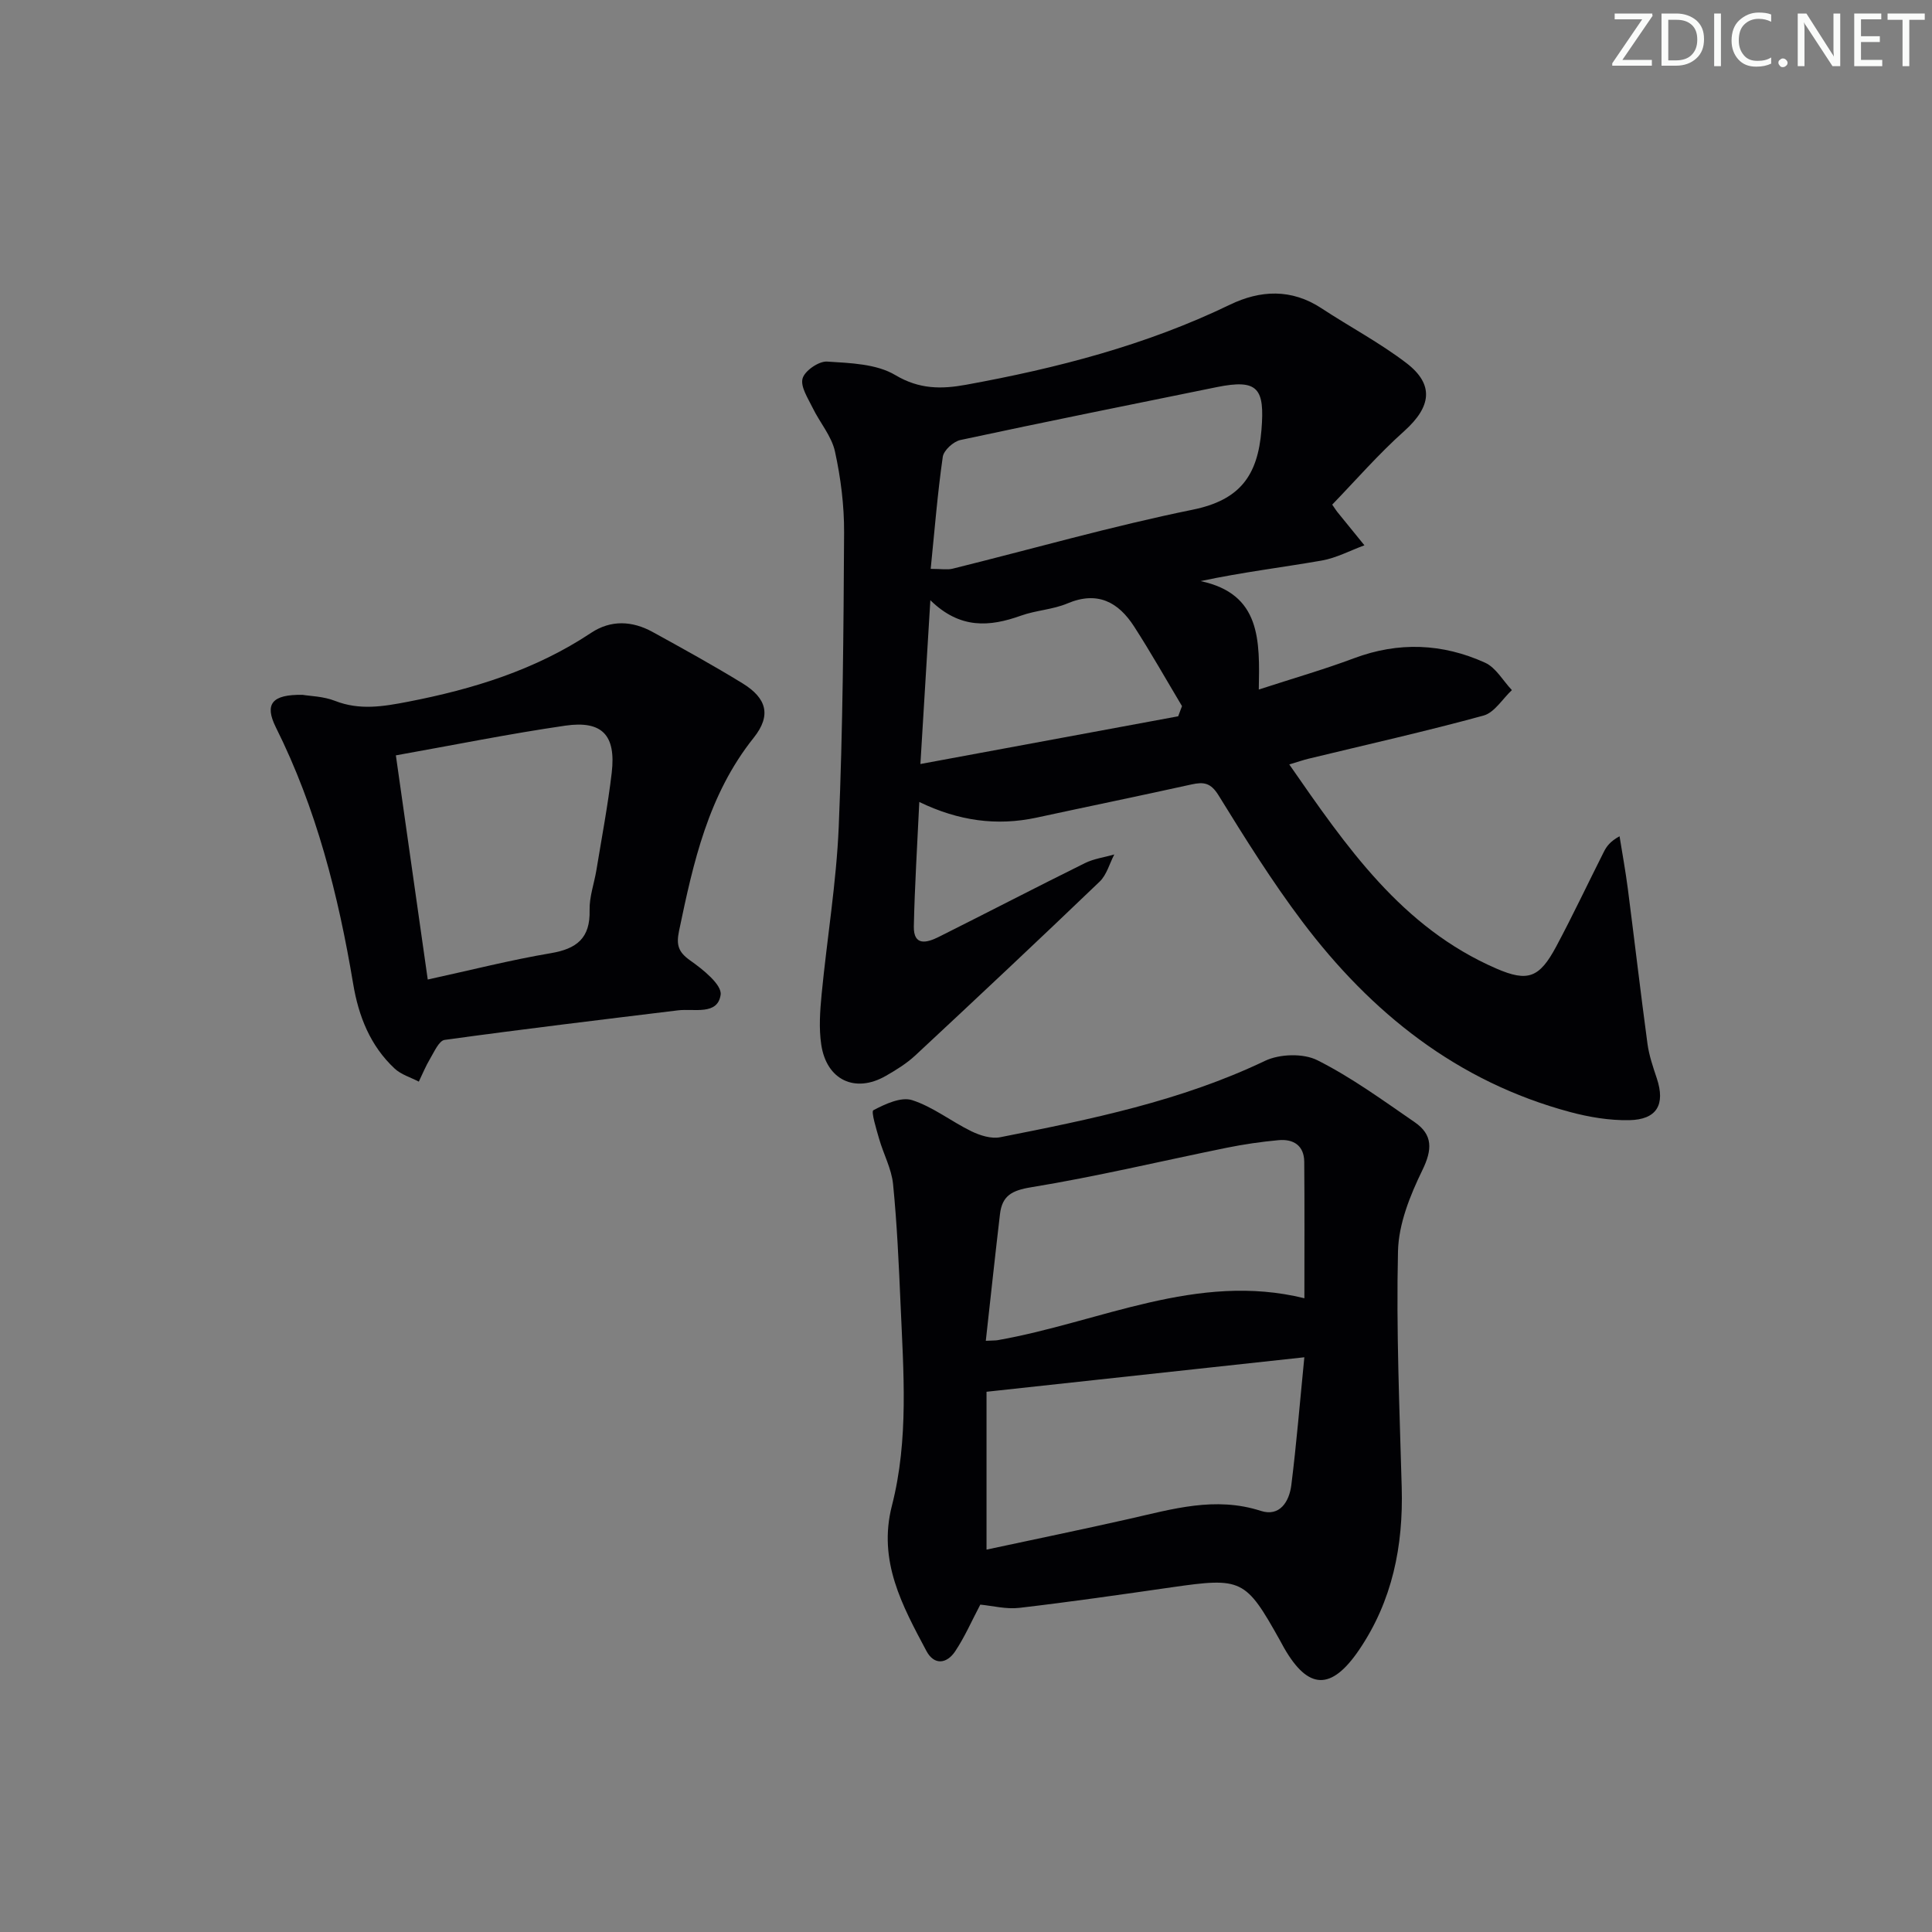 <svg enable-background="new 0 0 400 400" viewBox="0 0 400 400" xmlns="http://www.w3.org/2000/svg"><rect x="0" y="0" width="400" height="400" fill="#808080" stroke="none"/><g fill="#fafbfa"><path d="m342.2 3.2-6.3 9.2h6.1v1.2h-8.2v-.5l6.2-9.1h-5.7v-1.2h7.8v.4z"/><path d="m344 13.7v-10.9h3.1c1.6 0 3 .5 4.1 1.4 1.1 1 1.6 2.2 1.6 3.9s-.5 3-1.6 4-2.5 1.5-4.2 1.5h-3zm1.4-9.6v8.4h1.6c1.4 0 2.5-.4 3.2-1.1.8-.8 1.2-1.8 1.2-3.2s-.4-2.4-1.2-3.1-1.8-1-3.1-1z"/><path d="m356.3 2.8v10.9h-1.4v-10.9z"/><path d="m366.6 13.2c-.8.4-1.8.6-3 .6-1.6 0-2.8-.5-3.7-1.5s-1.4-2.3-1.4-3.9c0-1.7.5-3.2 1.6-4.2s2.4-1.6 4-1.6c1 0 1.9.1 2.6.4v1.5c-.8-.4-1.6-.6-2.6-.6-1.2 0-2.2.4-3 1.2s-1.1 1.9-1.1 3.3c0 1.3.4 2.3 1.1 3.1s1.6 1.1 2.8 1.1c1.1 0 2-.2 2.8-.7v1.3z"/><path d="m368.2 13c0-.3.1-.5.3-.6.2-.2.4-.3.6-.3.3 0 .5.1.7.3s.3.4.3.6-.1.5-.3.6c-.2.2-.4.3-.7.3s-.5-.1-.6-.3c-.2-.2-.3-.4-.3-.6z"/><path d="m381.1 13.7h-1.7l-5.5-8.4c-.2-.2-.3-.5-.4-.7 0 .2.1.8.1 1.5v7.6h-1.4v-10.9h1.8l5.3 8.3c.3.4.4.6.4.8 0-.3-.1-.8-.1-1.6v-7.5h1.4v10.9z"/><path d="m389.7 13.7h-5.8v-10.9h5.6v1.2h-4.2v3.5h3.9v1.2h-3.9v3.7h4.4z"/><path d="m398.4 4.1h-3.1v9.6h-1.4v-9.6h-3.1v-1.3h7.7v1.3z"/></g><path d="m275.82 104.48c.84 1.21.92 1.35 1.03 1.48 1.88 2.31 3.76 4.63 5.64 6.94-2.95 1.08-5.82 2.63-8.87 3.16-8.14 1.42-16.36 2.4-25.05 4.25 12.51 2.65 12.25 12.26 12.05 22.45 7.26-2.36 13.58-4.18 19.72-6.48 9.24-3.46 18.33-3.07 27.14.93 2.24 1.02 3.71 3.74 5.54 5.67-1.94 1.81-3.61 4.65-5.87 5.27-11.99 3.28-24.13 6-36.22 8.93-1.11.27-2.2.65-4 1.19 11.83 17.03 23.25 33.75 42.85 42.25 6.54 2.84 8.94 1.95 12.42-4.56 3.44-6.44 6.56-13.06 9.85-19.58.57-1.13 1.3-2.17 3.26-3.24.58 3.61 1.24 7.21 1.71 10.83 1.38 10.7 2.63 21.42 4.07 32.12.33 2.44 1.16 4.84 1.94 7.19 1.79 5.4.02 8.54-5.75 8.64-4.07.07-8.27-.63-12.22-1.69-23.34-6.26-41.17-20.5-55.44-39.43-6.28-8.33-11.84-17.23-17.33-26.13-1.61-2.61-3.06-2.82-5.6-2.26-10.68 2.36-21.39 4.56-32.08 6.87-8.24 1.77-16.15.69-24.28-3.24-.42 8.97-.95 17.35-1.13 25.73-.09 4.22 2.75 3.41 5.17 2.2 10.09-5.05 20.11-10.25 30.23-15.26 1.87-.93 4.06-1.21 6.1-1.8-.99 1.9-1.57 4.22-3.03 5.62-12.62 12.1-25.36 24.06-38.15 35.97-1.81 1.68-3.98 3.03-6.14 4.26-6.33 3.63-12.26.86-13.35-6.49-.51-3.41-.25-6.99.08-10.44 1.12-11.56 3.05-23.08 3.54-34.66.85-20.28 1-40.6 1.11-60.9.03-5.61-.69-11.32-1.89-16.8-.7-3.19-3.14-5.98-4.62-9.03-.96-1.98-2.57-4.39-2.08-6.1.45-1.58 3.36-3.59 5.07-3.48 4.8.31 10.22.46 14.13 2.8 4.99 2.97 9.57 2.92 14.64 2 18.83-3.43 37.25-8.18 54.6-16.56 6.32-3.06 12.77-3.37 19 .73 5.82 3.83 12.04 7.11 17.56 11.33 5.83 4.46 5.14 9.05-.37 14.03-5.39 4.81-10.15 10.29-14.98 15.29zm-83.13 13.3c2.24 0 3.46.23 4.54-.04 16.56-4.1 32.99-8.81 49.69-12.21 9.77-1.99 13.48-7.02 14.25-16.5.7-8.63-.68-10.62-9.26-8.88-17.7 3.6-35.41 7.16-53.07 10.95-1.45.31-3.46 2.14-3.65 3.49-1.08 7.51-1.68 15.09-2.5 23.19zm51.24 30.52c.26-.7.53-1.41.79-2.11-3.29-5.5-6.44-11.09-9.91-16.47-3.27-5.08-7.59-7.42-13.83-4.78-3.01 1.27-6.49 1.41-9.59 2.52-6.48 2.32-12.61 2.84-18.77-3.19-.7 11.47-1.33 21.94-2.06 33.91 18.39-3.4 35.88-6.64 53.37-9.88z" fill="#010104"/><path d="m202.96 332.22c-1.77 3.35-3.22 6.7-5.21 9.68-1.72 2.57-4.33 2.95-5.95-.09-4.98-9.36-10.08-18.61-7.14-30.07 3.52-13.71 2.39-27.76 1.79-41.72-.36-8.29-.73-16.6-1.55-24.86-.32-3.18-1.98-6.21-2.88-9.35-.58-2.03-1.71-5.68-1.2-5.95 2.44-1.28 5.73-2.82 8.02-2.09 4.33 1.39 8.11 4.42 12.28 6.45 1.79.87 4.12 1.6 5.97 1.23 18.71-3.7 37.37-7.48 54.81-15.81 3.04-1.45 7.95-1.6 10.87-.12 7.07 3.56 13.57 8.31 20.13 12.82 3.76 2.59 3.67 5.66 1.59 9.92-2.54 5.22-4.92 11.12-5.05 16.79-.38 16.29.32 32.61.77 48.91.34 12.11-1.93 23.48-8.83 33.64-5.75 8.45-10.51 8.3-15.51-.39-.33-.58-.63-1.17-.96-1.75-7.02-12.55-7.85-12.91-22.3-10.83-10.51 1.51-21.02 3.03-31.56 4.26-2.73.32-5.56-.43-8.09-.67zm67.09-51.21c-22.42 2.43-43.97 4.77-65.8 7.14v32.68c10.02-2.15 19.75-4.15 29.44-6.34 9.03-2.04 17.9-4.73 27.34-1.68 3.95 1.28 5.89-1.95 6.32-5.3 1.07-8.53 1.77-17.11 2.7-26.5zm-65.95-3.41c1.48-.08 1.97-.05 2.45-.13 21.14-3.71 41.31-14.16 63.51-8.68 0-9.7.05-18.98-.03-28.25-.03-3.38-2.24-4.76-5.32-4.48-3.61.33-7.23.86-10.78 1.58-13.48 2.74-26.88 5.95-40.44 8.17-4.06.66-6.02 1.79-6.46 5.6-1 8.52-1.92 17.06-2.93 26.19z" fill="#010104"/><path d="m62.66 143.86c1.52.26 4.29.3 6.71 1.25 5.1 2 10.01 1.16 15.09.18 13.47-2.61 26.37-6.58 37.93-14.27 4.11-2.73 8.54-2.49 12.76-.16 6.25 3.44 12.51 6.89 18.59 10.62 4.96 3.05 6.03 6.6 2.3 11.27-9.41 11.79-12.49 25.79-15.45 39.98-.6 2.89-.18 4.38 2.33 6.14 2.62 1.84 6.58 5.02 6.28 7.09-.62 4.3-5.5 2.82-8.82 3.22-16.12 1.97-32.24 3.9-48.32 6.12-1.17.16-2.16 2.47-3.02 3.91-.9 1.5-1.56 3.15-2.33 4.73-1.68-.88-3.66-1.45-5-2.7-5.06-4.72-7.47-10.84-8.59-17.54-3.07-18.39-7.62-36.32-16.01-53.12-2.38-4.8-.86-6.83 5.55-6.72zm25.9 58.94c8.98-1.96 17.17-4.05 25.46-5.45 5.41-.91 8.2-3.13 8.05-8.9-.07-2.76.95-5.53 1.41-8.31 1.1-6.71 2.38-13.4 3.17-20.15.91-7.77-1.96-10.86-9.62-9.75-11.56 1.68-23.02 4-35.07 6.15 2.16 15.13 4.3 30.2 6.6 46.41z" fill="#010104"/></svg>